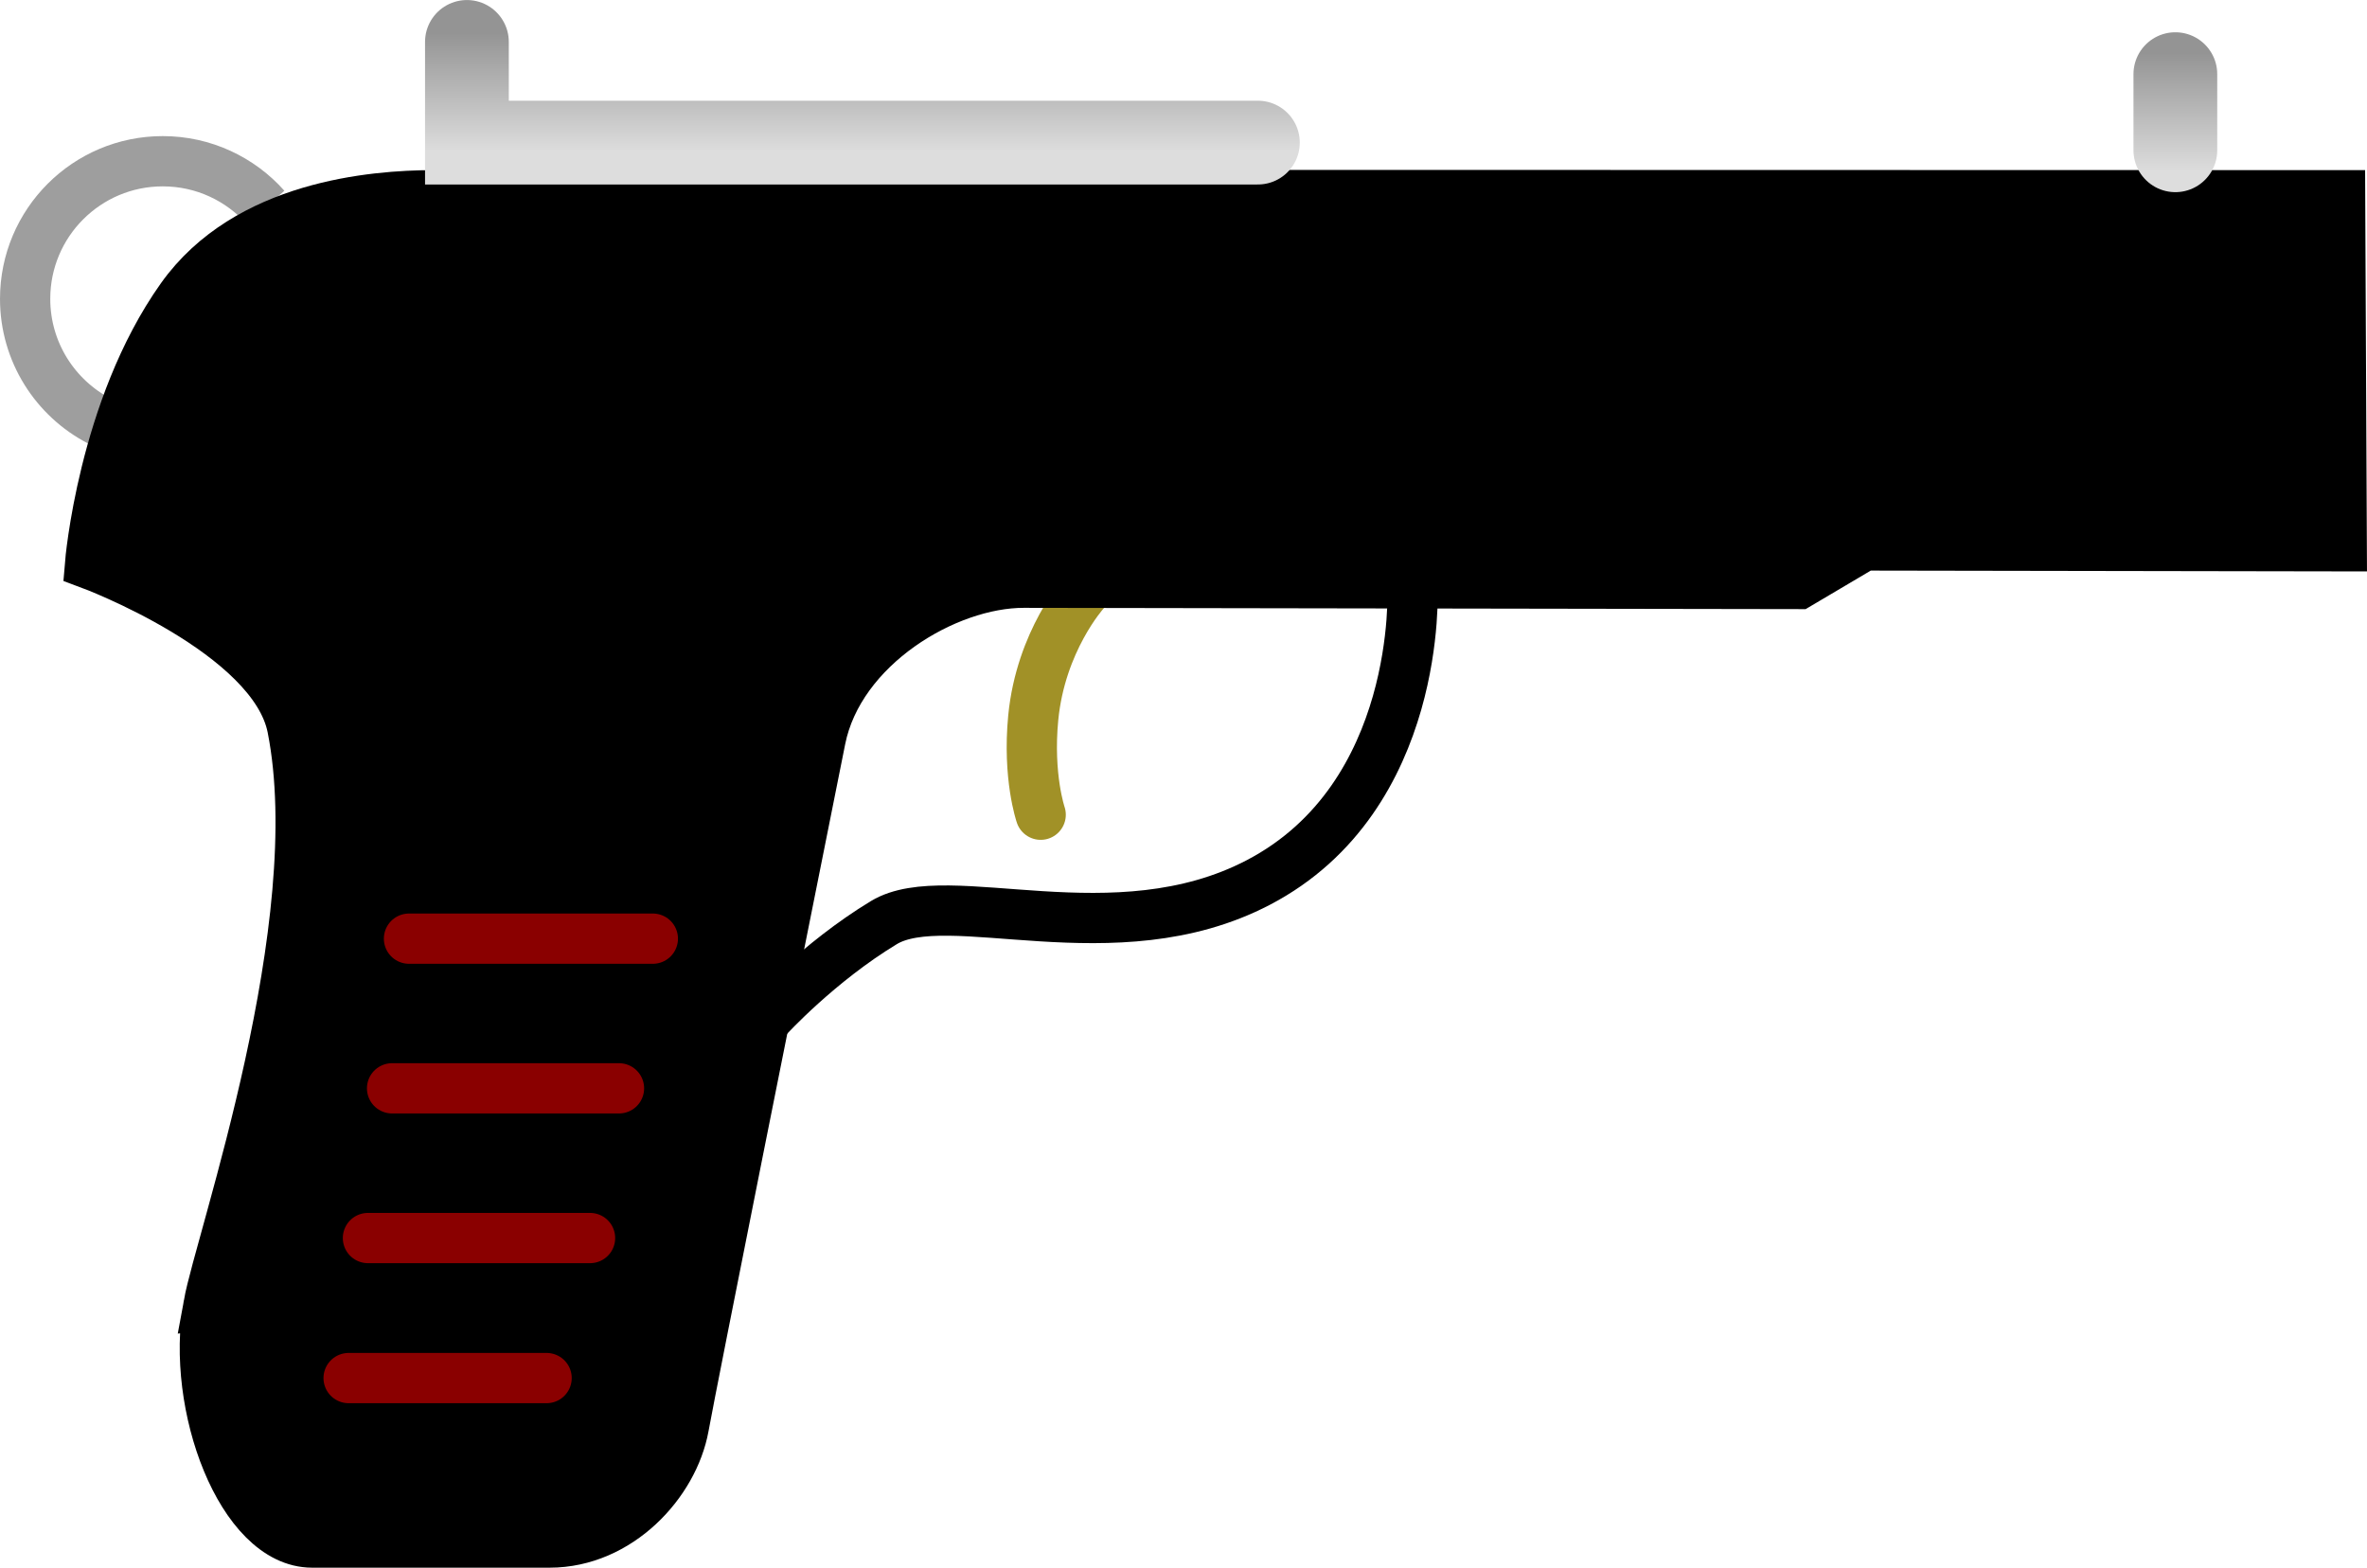 <svg version="1.1" xmlns="http://www.w3.org/2000/svg" xmlns:xlink="http://www.w3.org/1999/xlink" width="70.647" height="46.787" viewBox="0,0,70.647,46.787"><defs><linearGradient x1="387.754" y1="157.934" x2="387.754" y2="161.477" gradientUnits="userSpaceOnUse" id="color-1"><stop offset="0" stop-color="#949494"/><stop offset="1" stop-color="#dddddd"/></linearGradient><linearGradient x1="348.567" y1="157.338" x2="348.567" y2="160.88" gradientUnits="userSpaceOnUse" id="color-2"><stop offset="0" stop-color="#949494"/><stop offset="1" stop-color="#dddddd"/></linearGradient></defs><g transform="translate(-322.827,-156.356)"><g stroke-miterlimit="10"><path d="M353.888,180.671c0,0 -0.392,-1.137 -0.222,-2.894c0.223,-2.296 1.519,-3.735 1.519,-3.735" fill="none" stroke="#a19127" stroke-width="1.5" stroke-linecap="round"/><path d="M325.797,168.924c-1.319,-0.683 -2.22,-2.061 -2.22,-3.649c0,-2.268 1.839,-4.107 4.107,-4.107c1.221,0 2.318,0.533 3.07,1.379" fill="none" stroke="#9e9e9e" stroke-width="1.5" stroke-linecap="butt"/><path d="M329.051,195.3c0.357,-1.959 3.668,-11.333 2.501,-17.229c-0.563,-2.846 -6.038,-4.881 -6.038,-4.881c0,0 0.379,-4.638 2.725,-7.943c1.959,-2.759 5.748,-3.058 7.504,-3.064c3.86,-0.015 56.928,0 56.928,0l0.049,10.476l-14.261,-0.024l-1.945,1.15c0,0 -18.193,-0.03 -23.129,-0.038c-2.325,-0.004 -5.513,1.901 -6.068,4.673c-1.375,6.858 -3.803,18.99 -4.081,20.516c-0.306,1.68 -1.94,3.457 -4.005,3.457c-6.58,0 -3.037,0 -7.089,0c-2.097,0 -3.637,-4.095 -3.09,-7.093z" fill="#000000" stroke="#000000" stroke-width="1.5" stroke-linecap="butt"/><path d="M364.985,173.898c0,0 0.306,6.234 -4.602,8.796c-4.296,2.243 -9.267,0.042 -11.177,1.198c-1.952,1.181 -3.459,2.832 -3.459,2.832" fill="none" stroke="#000000" stroke-width="1.5" stroke-linecap="round"/><path d="M335.034,184.37h7.278" fill="none" stroke="#8a0000" stroke-width="1.5" stroke-linecap="round"/><path d="M334.529,188.837h6.773" fill="none" stroke="#8a0000" stroke-width="1.5" stroke-linecap="round"/><path d="M340.438,193.305h-6.629" fill="none" stroke="#8a0000" stroke-width="1.5" stroke-linecap="round"/><path d="M333.232,197.484h5.909" fill="none" stroke="#8a0000" stroke-width="1.5" stroke-linecap="round"/><path d="M387.754,158.569v2.272" fill="none" stroke="url(#color-1)" stroke-width="2.5" stroke-linecap="round"/><path d="M360.371,160.612h-23.608v-3.005" fill="none" stroke="url(#color-2)" stroke-width="2.5" stroke-linecap="round"/></g></g></svg>